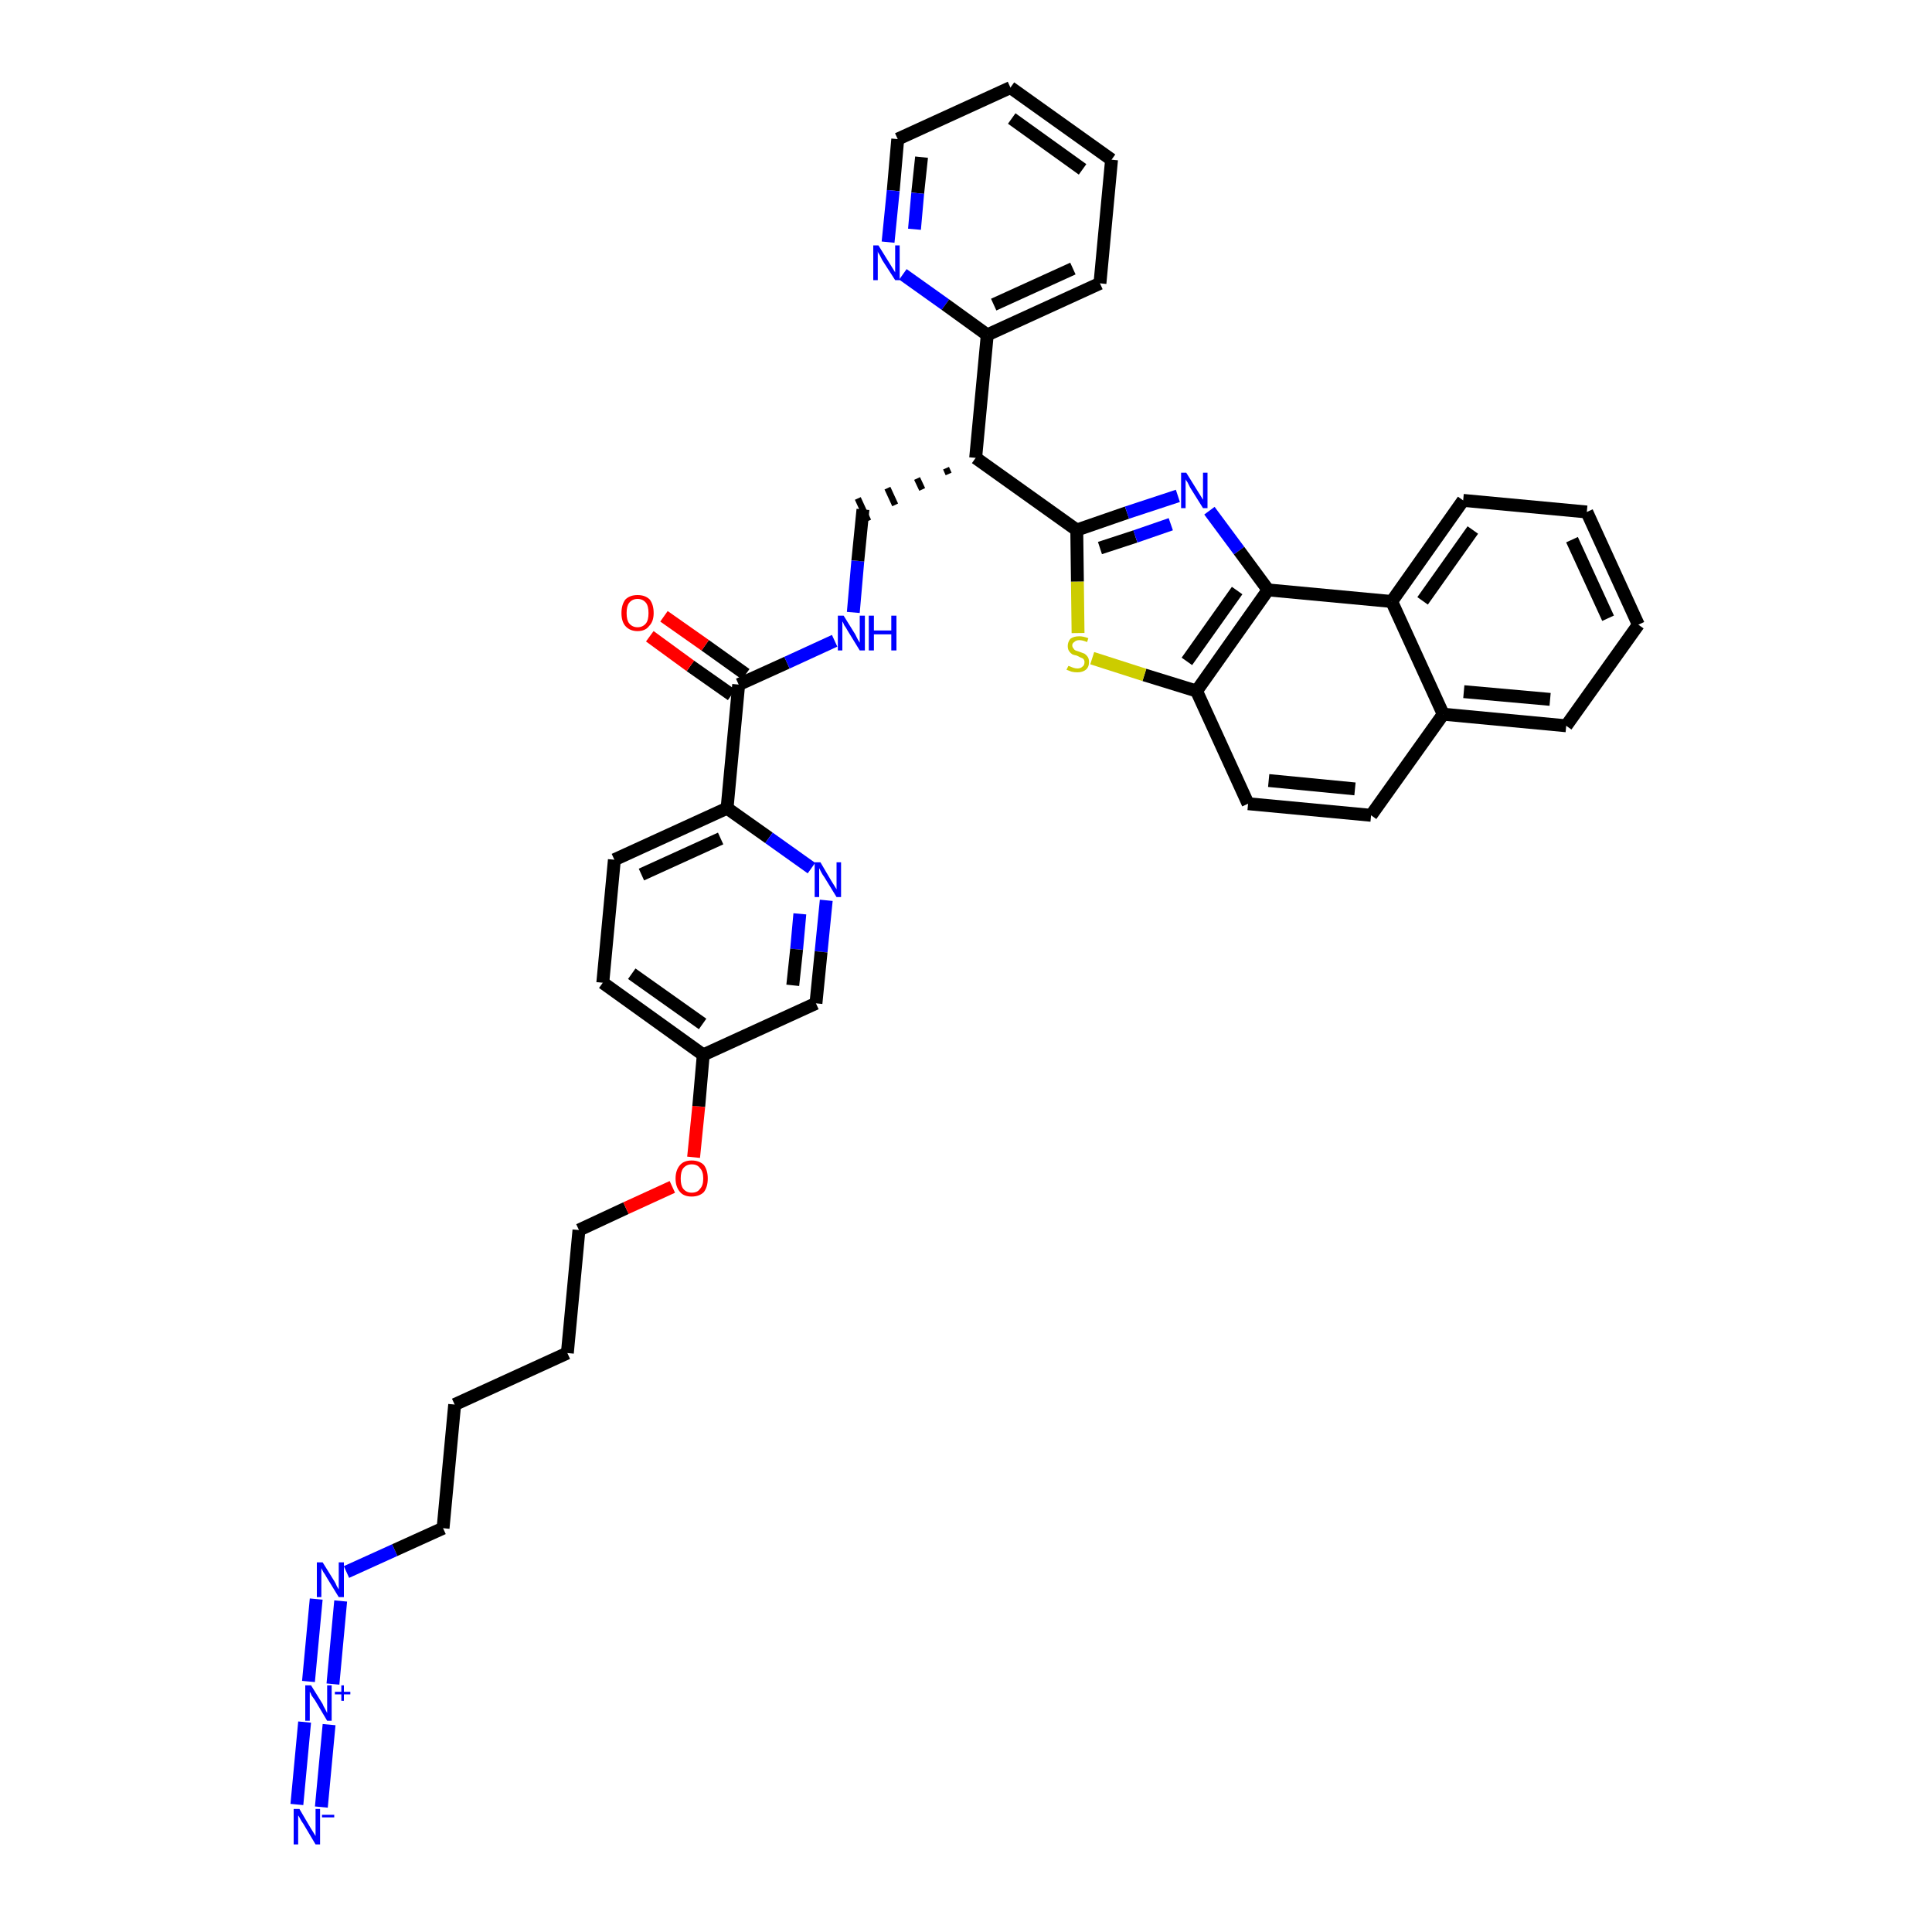 <?xml version='1.0' encoding='iso-8859-1'?>
<svg version='1.1' baseProfile='full'
              xmlns='http://www.w3.org/2000/svg'
                      xmlns:rdkit='http://www.rdkit.org/xml'
                      xmlns:xlink='http://www.w3.org/1999/xlink'
                  xml:space='preserve'
width='300px' height='300px' viewBox='0 0 300 300'>
<!-- END OF HEADER -->
<path class='bond-0 atom-0 atom-1' d='M 49.9,280.6 L 51.1,267.8' style='fill:none;fill-rule:evenodd;stroke:#0000FF;stroke-width:2.0px;stroke-linecap:butt;stroke-linejoin:miter;stroke-opacity:1' />
<path class='bond-0 atom-0 atom-1' d='M 46.1,280.2 L 47.3,267.4' style='fill:none;fill-rule:evenodd;stroke:#0000FF;stroke-width:2.0px;stroke-linecap:butt;stroke-linejoin:miter;stroke-opacity:1' />
<path class='bond-1 atom-1 atom-2' d='M 51.7,261.5 L 52.9,248.6' style='fill:none;fill-rule:evenodd;stroke:#0000FF;stroke-width:2.0px;stroke-linecap:butt;stroke-linejoin:miter;stroke-opacity:1' />
<path class='bond-1 atom-1 atom-2' d='M 47.9,261.1 L 49.1,248.3' style='fill:none;fill-rule:evenodd;stroke:#0000FF;stroke-width:2.0px;stroke-linecap:butt;stroke-linejoin:miter;stroke-opacity:1' />
<path class='bond-2 atom-2 atom-3' d='M 53.8,244.1 L 61.3,240.7' style='fill:none;fill-rule:evenodd;stroke:#0000FF;stroke-width:2.0px;stroke-linecap:butt;stroke-linejoin:miter;stroke-opacity:1' />
<path class='bond-2 atom-2 atom-3' d='M 61.3,240.7 L 68.8,237.3' style='fill:none;fill-rule:evenodd;stroke:#000000;stroke-width:2.0px;stroke-linecap:butt;stroke-linejoin:miter;stroke-opacity:1' />
<path class='bond-3 atom-3 atom-4' d='M 68.8,237.3 L 70.6,218.1' style='fill:none;fill-rule:evenodd;stroke:#000000;stroke-width:2.0px;stroke-linecap:butt;stroke-linejoin:miter;stroke-opacity:1' />
<path class='bond-4 atom-4 atom-5' d='M 70.6,218.1 L 88.1,210.1' style='fill:none;fill-rule:evenodd;stroke:#000000;stroke-width:2.0px;stroke-linecap:butt;stroke-linejoin:miter;stroke-opacity:1' />
<path class='bond-5 atom-5 atom-6' d='M 88.1,210.1 L 89.9,191.0' style='fill:none;fill-rule:evenodd;stroke:#000000;stroke-width:2.0px;stroke-linecap:butt;stroke-linejoin:miter;stroke-opacity:1' />
<path class='bond-6 atom-6 atom-7' d='M 89.9,191.0 L 97.2,187.6' style='fill:none;fill-rule:evenodd;stroke:#000000;stroke-width:2.0px;stroke-linecap:butt;stroke-linejoin:miter;stroke-opacity:1' />
<path class='bond-6 atom-6 atom-7' d='M 97.2,187.6 L 104.4,184.3' style='fill:none;fill-rule:evenodd;stroke:#FF0000;stroke-width:2.0px;stroke-linecap:butt;stroke-linejoin:miter;stroke-opacity:1' />
<path class='bond-7 atom-7 atom-8' d='M 107.7,179.7 L 108.5,171.8' style='fill:none;fill-rule:evenodd;stroke:#FF0000;stroke-width:2.0px;stroke-linecap:butt;stroke-linejoin:miter;stroke-opacity:1' />
<path class='bond-7 atom-7 atom-8' d='M 108.5,171.8 L 109.2,163.8' style='fill:none;fill-rule:evenodd;stroke:#000000;stroke-width:2.0px;stroke-linecap:butt;stroke-linejoin:miter;stroke-opacity:1' />
<path class='bond-8 atom-8 atom-9' d='M 109.2,163.8 L 93.6,152.6' style='fill:none;fill-rule:evenodd;stroke:#000000;stroke-width:2.0px;stroke-linecap:butt;stroke-linejoin:miter;stroke-opacity:1' />
<path class='bond-8 atom-8 atom-9' d='M 109.1,159.0 L 98.1,151.2' style='fill:none;fill-rule:evenodd;stroke:#000000;stroke-width:2.0px;stroke-linecap:butt;stroke-linejoin:miter;stroke-opacity:1' />
<path class='bond-37 atom-37 atom-8' d='M 126.7,155.8 L 109.2,163.8' style='fill:none;fill-rule:evenodd;stroke:#000000;stroke-width:2.0px;stroke-linecap:butt;stroke-linejoin:miter;stroke-opacity:1' />
<path class='bond-9 atom-9 atom-10' d='M 93.6,152.6 L 95.4,133.5' style='fill:none;fill-rule:evenodd;stroke:#000000;stroke-width:2.0px;stroke-linecap:butt;stroke-linejoin:miter;stroke-opacity:1' />
<path class='bond-10 atom-10 atom-11' d='M 95.4,133.5 L 112.9,125.5' style='fill:none;fill-rule:evenodd;stroke:#000000;stroke-width:2.0px;stroke-linecap:butt;stroke-linejoin:miter;stroke-opacity:1' />
<path class='bond-10 atom-10 atom-11' d='M 99.6,135.8 L 111.9,130.2' style='fill:none;fill-rule:evenodd;stroke:#000000;stroke-width:2.0px;stroke-linecap:butt;stroke-linejoin:miter;stroke-opacity:1' />
<path class='bond-11 atom-11 atom-12' d='M 112.9,125.5 L 114.7,106.3' style='fill:none;fill-rule:evenodd;stroke:#000000;stroke-width:2.0px;stroke-linecap:butt;stroke-linejoin:miter;stroke-opacity:1' />
<path class='bond-35 atom-11 atom-36' d='M 112.9,125.5 L 119.4,130.1' style='fill:none;fill-rule:evenodd;stroke:#000000;stroke-width:2.0px;stroke-linecap:butt;stroke-linejoin:miter;stroke-opacity:1' />
<path class='bond-35 atom-11 atom-36' d='M 119.4,130.1 L 126.0,134.8' style='fill:none;fill-rule:evenodd;stroke:#0000FF;stroke-width:2.0px;stroke-linecap:butt;stroke-linejoin:miter;stroke-opacity:1' />
<path class='bond-12 atom-12 atom-13' d='M 115.8,104.7 L 109.5,100.2' style='fill:none;fill-rule:evenodd;stroke:#000000;stroke-width:2.0px;stroke-linecap:butt;stroke-linejoin:miter;stroke-opacity:1' />
<path class='bond-12 atom-12 atom-13' d='M 109.5,100.2 L 103.1,95.7' style='fill:none;fill-rule:evenodd;stroke:#FF0000;stroke-width:2.0px;stroke-linecap:butt;stroke-linejoin:miter;stroke-opacity:1' />
<path class='bond-12 atom-12 atom-13' d='M 113.6,107.9 L 107.2,103.4' style='fill:none;fill-rule:evenodd;stroke:#000000;stroke-width:2.0px;stroke-linecap:butt;stroke-linejoin:miter;stroke-opacity:1' />
<path class='bond-12 atom-12 atom-13' d='M 107.2,103.4 L 100.9,98.8' style='fill:none;fill-rule:evenodd;stroke:#FF0000;stroke-width:2.0px;stroke-linecap:butt;stroke-linejoin:miter;stroke-opacity:1' />
<path class='bond-13 atom-12 atom-14' d='M 114.7,106.3 L 122.2,102.9' style='fill:none;fill-rule:evenodd;stroke:#000000;stroke-width:2.0px;stroke-linecap:butt;stroke-linejoin:miter;stroke-opacity:1' />
<path class='bond-13 atom-12 atom-14' d='M 122.2,102.9 L 129.6,99.5' style='fill:none;fill-rule:evenodd;stroke:#0000FF;stroke-width:2.0px;stroke-linecap:butt;stroke-linejoin:miter;stroke-opacity:1' />
<path class='bond-14 atom-14 atom-15' d='M 132.5,95.1 L 133.2,87.1' style='fill:none;fill-rule:evenodd;stroke:#0000FF;stroke-width:2.0px;stroke-linecap:butt;stroke-linejoin:miter;stroke-opacity:1' />
<path class='bond-14 atom-14 atom-15' d='M 133.2,87.1 L 134.0,79.1' style='fill:none;fill-rule:evenodd;stroke:#000000;stroke-width:2.0px;stroke-linecap:butt;stroke-linejoin:miter;stroke-opacity:1' />
<path class='bond-15 atom-16 atom-15' d='M 146.9,72.7 L 147.3,73.6' style='fill:none;fill-rule:evenodd;stroke:#000000;stroke-width:1.0px;stroke-linecap:butt;stroke-linejoin:miter;stroke-opacity:1' />
<path class='bond-15 atom-16 atom-15' d='M 142.4,74.3 L 143.2,76.0' style='fill:none;fill-rule:evenodd;stroke:#000000;stroke-width:1.0px;stroke-linecap:butt;stroke-linejoin:miter;stroke-opacity:1' />
<path class='bond-15 atom-16 atom-15' d='M 137.8,75.8 L 139.0,78.4' style='fill:none;fill-rule:evenodd;stroke:#000000;stroke-width:1.0px;stroke-linecap:butt;stroke-linejoin:miter;stroke-opacity:1' />
<path class='bond-15 atom-16 atom-15' d='M 133.2,77.4 L 134.8,80.9' style='fill:none;fill-rule:evenodd;stroke:#000000;stroke-width:1.0px;stroke-linecap:butt;stroke-linejoin:miter;stroke-opacity:1' />
<path class='bond-16 atom-16 atom-17' d='M 151.5,71.1 L 153.3,52.0' style='fill:none;fill-rule:evenodd;stroke:#000000;stroke-width:2.0px;stroke-linecap:butt;stroke-linejoin:miter;stroke-opacity:1' />
<path class='bond-22 atom-16 atom-23' d='M 151.5,71.1 L 167.2,82.3' style='fill:none;fill-rule:evenodd;stroke:#000000;stroke-width:2.0px;stroke-linecap:butt;stroke-linejoin:miter;stroke-opacity:1' />
<path class='bond-17 atom-17 atom-18' d='M 153.3,52.0 L 170.8,44.0' style='fill:none;fill-rule:evenodd;stroke:#000000;stroke-width:2.0px;stroke-linecap:butt;stroke-linejoin:miter;stroke-opacity:1' />
<path class='bond-17 atom-17 atom-18' d='M 154.3,47.3 L 166.6,41.7' style='fill:none;fill-rule:evenodd;stroke:#000000;stroke-width:2.0px;stroke-linecap:butt;stroke-linejoin:miter;stroke-opacity:1' />
<path class='bond-38 atom-22 atom-17' d='M 140.2,42.6 L 146.8,47.3' style='fill:none;fill-rule:evenodd;stroke:#0000FF;stroke-width:2.0px;stroke-linecap:butt;stroke-linejoin:miter;stroke-opacity:1' />
<path class='bond-38 atom-22 atom-17' d='M 146.8,47.3 L 153.3,52.0' style='fill:none;fill-rule:evenodd;stroke:#000000;stroke-width:2.0px;stroke-linecap:butt;stroke-linejoin:miter;stroke-opacity:1' />
<path class='bond-18 atom-18 atom-19' d='M 170.8,44.0 L 172.6,24.8' style='fill:none;fill-rule:evenodd;stroke:#000000;stroke-width:2.0px;stroke-linecap:butt;stroke-linejoin:miter;stroke-opacity:1' />
<path class='bond-19 atom-19 atom-20' d='M 172.6,24.8 L 156.9,13.6' style='fill:none;fill-rule:evenodd;stroke:#000000;stroke-width:2.0px;stroke-linecap:butt;stroke-linejoin:miter;stroke-opacity:1' />
<path class='bond-19 atom-19 atom-20' d='M 168.1,26.3 L 157.1,18.4' style='fill:none;fill-rule:evenodd;stroke:#000000;stroke-width:2.0px;stroke-linecap:butt;stroke-linejoin:miter;stroke-opacity:1' />
<path class='bond-20 atom-20 atom-21' d='M 156.9,13.6 L 139.4,21.6' style='fill:none;fill-rule:evenodd;stroke:#000000;stroke-width:2.0px;stroke-linecap:butt;stroke-linejoin:miter;stroke-opacity:1' />
<path class='bond-21 atom-21 atom-22' d='M 139.4,21.6 L 138.7,29.6' style='fill:none;fill-rule:evenodd;stroke:#000000;stroke-width:2.0px;stroke-linecap:butt;stroke-linejoin:miter;stroke-opacity:1' />
<path class='bond-21 atom-21 atom-22' d='M 138.7,29.6 L 137.9,37.6' style='fill:none;fill-rule:evenodd;stroke:#0000FF;stroke-width:2.0px;stroke-linecap:butt;stroke-linejoin:miter;stroke-opacity:1' />
<path class='bond-21 atom-21 atom-22' d='M 143.1,24.4 L 142.5,30.0' style='fill:none;fill-rule:evenodd;stroke:#000000;stroke-width:2.0px;stroke-linecap:butt;stroke-linejoin:miter;stroke-opacity:1' />
<path class='bond-21 atom-21 atom-22' d='M 142.5,30.0 L 142.0,35.6' style='fill:none;fill-rule:evenodd;stroke:#0000FF;stroke-width:2.0px;stroke-linecap:butt;stroke-linejoin:miter;stroke-opacity:1' />
<path class='bond-23 atom-23 atom-24' d='M 167.2,82.3 L 175.0,79.6' style='fill:none;fill-rule:evenodd;stroke:#000000;stroke-width:2.0px;stroke-linecap:butt;stroke-linejoin:miter;stroke-opacity:1' />
<path class='bond-23 atom-23 atom-24' d='M 175.0,79.6 L 182.9,77.0' style='fill:none;fill-rule:evenodd;stroke:#0000FF;stroke-width:2.0px;stroke-linecap:butt;stroke-linejoin:miter;stroke-opacity:1' />
<path class='bond-23 atom-23 atom-24' d='M 170.8,85.1 L 176.3,83.3' style='fill:none;fill-rule:evenodd;stroke:#000000;stroke-width:2.0px;stroke-linecap:butt;stroke-linejoin:miter;stroke-opacity:1' />
<path class='bond-23 atom-23 atom-24' d='M 176.3,83.3 L 181.8,81.4' style='fill:none;fill-rule:evenodd;stroke:#0000FF;stroke-width:2.0px;stroke-linecap:butt;stroke-linejoin:miter;stroke-opacity:1' />
<path class='bond-39 atom-35 atom-23' d='M 167.4,98.3 L 167.3,90.3' style='fill:none;fill-rule:evenodd;stroke:#CCCC00;stroke-width:2.0px;stroke-linecap:butt;stroke-linejoin:miter;stroke-opacity:1' />
<path class='bond-39 atom-35 atom-23' d='M 167.3,90.3 L 167.2,82.3' style='fill:none;fill-rule:evenodd;stroke:#000000;stroke-width:2.0px;stroke-linecap:butt;stroke-linejoin:miter;stroke-opacity:1' />
<path class='bond-24 atom-24 atom-25' d='M 187.8,79.3 L 192.4,85.5' style='fill:none;fill-rule:evenodd;stroke:#0000FF;stroke-width:2.0px;stroke-linecap:butt;stroke-linejoin:miter;stroke-opacity:1' />
<path class='bond-24 atom-24 atom-25' d='M 192.4,85.5 L 196.9,91.6' style='fill:none;fill-rule:evenodd;stroke:#000000;stroke-width:2.0px;stroke-linecap:butt;stroke-linejoin:miter;stroke-opacity:1' />
<path class='bond-25 atom-25 atom-26' d='M 196.9,91.6 L 185.8,107.3' style='fill:none;fill-rule:evenodd;stroke:#000000;stroke-width:2.0px;stroke-linecap:butt;stroke-linejoin:miter;stroke-opacity:1' />
<path class='bond-25 atom-25 atom-26' d='M 192.1,91.7 L 184.3,102.7' style='fill:none;fill-rule:evenodd;stroke:#000000;stroke-width:2.0px;stroke-linecap:butt;stroke-linejoin:miter;stroke-opacity:1' />
<path class='bond-40 atom-34 atom-25' d='M 216.1,93.4 L 196.9,91.6' style='fill:none;fill-rule:evenodd;stroke:#000000;stroke-width:2.0px;stroke-linecap:butt;stroke-linejoin:miter;stroke-opacity:1' />
<path class='bond-26 atom-26 atom-27' d='M 185.8,107.3 L 193.8,124.8' style='fill:none;fill-rule:evenodd;stroke:#000000;stroke-width:2.0px;stroke-linecap:butt;stroke-linejoin:miter;stroke-opacity:1' />
<path class='bond-34 atom-26 atom-35' d='M 185.8,107.3 L 177.7,104.8' style='fill:none;fill-rule:evenodd;stroke:#000000;stroke-width:2.0px;stroke-linecap:butt;stroke-linejoin:miter;stroke-opacity:1' />
<path class='bond-34 atom-26 atom-35' d='M 177.7,104.8 L 169.6,102.2' style='fill:none;fill-rule:evenodd;stroke:#CCCC00;stroke-width:2.0px;stroke-linecap:butt;stroke-linejoin:miter;stroke-opacity:1' />
<path class='bond-27 atom-27 atom-28' d='M 193.8,124.8 L 212.9,126.6' style='fill:none;fill-rule:evenodd;stroke:#000000;stroke-width:2.0px;stroke-linecap:butt;stroke-linejoin:miter;stroke-opacity:1' />
<path class='bond-27 atom-27 atom-28' d='M 197.0,121.2 L 210.4,122.5' style='fill:none;fill-rule:evenodd;stroke:#000000;stroke-width:2.0px;stroke-linecap:butt;stroke-linejoin:miter;stroke-opacity:1' />
<path class='bond-28 atom-28 atom-29' d='M 212.9,126.6 L 224.1,110.9' style='fill:none;fill-rule:evenodd;stroke:#000000;stroke-width:2.0px;stroke-linecap:butt;stroke-linejoin:miter;stroke-opacity:1' />
<path class='bond-29 atom-29 atom-30' d='M 224.1,110.9 L 243.2,112.7' style='fill:none;fill-rule:evenodd;stroke:#000000;stroke-width:2.0px;stroke-linecap:butt;stroke-linejoin:miter;stroke-opacity:1' />
<path class='bond-29 atom-29 atom-30' d='M 227.3,107.4 L 240.7,108.6' style='fill:none;fill-rule:evenodd;stroke:#000000;stroke-width:2.0px;stroke-linecap:butt;stroke-linejoin:miter;stroke-opacity:1' />
<path class='bond-41 atom-34 atom-29' d='M 216.1,93.4 L 224.1,110.9' style='fill:none;fill-rule:evenodd;stroke:#000000;stroke-width:2.0px;stroke-linecap:butt;stroke-linejoin:miter;stroke-opacity:1' />
<path class='bond-30 atom-30 atom-31' d='M 243.2,112.7 L 254.4,97.0' style='fill:none;fill-rule:evenodd;stroke:#000000;stroke-width:2.0px;stroke-linecap:butt;stroke-linejoin:miter;stroke-opacity:1' />
<path class='bond-31 atom-31 atom-32' d='M 254.4,97.0 L 246.4,79.5' style='fill:none;fill-rule:evenodd;stroke:#000000;stroke-width:2.0px;stroke-linecap:butt;stroke-linejoin:miter;stroke-opacity:1' />
<path class='bond-31 atom-31 atom-32' d='M 249.7,96.0 L 244.1,83.8' style='fill:none;fill-rule:evenodd;stroke:#000000;stroke-width:2.0px;stroke-linecap:butt;stroke-linejoin:miter;stroke-opacity:1' />
<path class='bond-32 atom-32 atom-33' d='M 246.4,79.5 L 227.2,77.7' style='fill:none;fill-rule:evenodd;stroke:#000000;stroke-width:2.0px;stroke-linecap:butt;stroke-linejoin:miter;stroke-opacity:1' />
<path class='bond-33 atom-33 atom-34' d='M 227.2,77.7 L 216.1,93.4' style='fill:none;fill-rule:evenodd;stroke:#000000;stroke-width:2.0px;stroke-linecap:butt;stroke-linejoin:miter;stroke-opacity:1' />
<path class='bond-33 atom-33 atom-34' d='M 228.7,82.3 L 220.9,93.3' style='fill:none;fill-rule:evenodd;stroke:#000000;stroke-width:2.0px;stroke-linecap:butt;stroke-linejoin:miter;stroke-opacity:1' />
<path class='bond-36 atom-36 atom-37' d='M 128.3,139.8 L 127.5,147.8' style='fill:none;fill-rule:evenodd;stroke:#0000FF;stroke-width:2.0px;stroke-linecap:butt;stroke-linejoin:miter;stroke-opacity:1' />
<path class='bond-36 atom-36 atom-37' d='M 127.5,147.8 L 126.7,155.8' style='fill:none;fill-rule:evenodd;stroke:#000000;stroke-width:2.0px;stroke-linecap:butt;stroke-linejoin:miter;stroke-opacity:1' />
<path class='bond-36 atom-36 atom-37' d='M 124.2,141.9 L 123.7,147.4' style='fill:none;fill-rule:evenodd;stroke:#0000FF;stroke-width:2.0px;stroke-linecap:butt;stroke-linejoin:miter;stroke-opacity:1' />
<path class='bond-36 atom-36 atom-37' d='M 123.7,147.4 L 123.1,153.0' style='fill:none;fill-rule:evenodd;stroke:#000000;stroke-width:2.0px;stroke-linecap:butt;stroke-linejoin:miter;stroke-opacity:1' />
<path  class='atom-0' d='M 46.5 280.9
L 48.2 283.8
Q 48.4 284.1, 48.7 284.6
Q 49.0 285.1, 49.0 285.1
L 49.0 280.9
L 49.7 280.9
L 49.7 286.4
L 49.0 286.4
L 47.1 283.2
Q 46.8 282.8, 46.6 282.4
Q 46.4 282.0, 46.3 281.9
L 46.3 286.4
L 45.6 286.4
L 45.6 280.9
L 46.5 280.9
' fill='#0000FF'/>
<path  class='atom-0' d='M 50.0 281.8
L 51.9 281.8
L 51.9 282.2
L 50.0 282.2
L 50.0 281.8
' fill='#0000FF'/>
<path  class='atom-1' d='M 48.3 261.7
L 50.1 264.6
Q 50.2 264.9, 50.5 265.4
Q 50.8 266.0, 50.8 266.0
L 50.8 261.7
L 51.5 261.7
L 51.5 267.2
L 50.8 267.2
L 48.9 264.0
Q 48.7 263.7, 48.4 263.3
Q 48.2 262.8, 48.1 262.7
L 48.1 267.2
L 47.4 267.2
L 47.4 261.7
L 48.3 261.7
' fill='#0000FF'/>
<path  class='atom-1' d='M 52.0 262.7
L 53.0 262.7
L 53.0 261.7
L 53.4 261.7
L 53.4 262.7
L 54.4 262.7
L 54.4 263.1
L 53.4 263.1
L 53.4 264.1
L 53.0 264.1
L 53.0 263.1
L 52.0 263.1
L 52.0 262.7
' fill='#0000FF'/>
<path  class='atom-2' d='M 50.1 242.6
L 51.9 245.5
Q 52.1 245.8, 52.3 246.3
Q 52.6 246.8, 52.6 246.8
L 52.6 242.6
L 53.4 242.6
L 53.4 248.0
L 52.6 248.0
L 50.7 244.9
Q 50.5 244.5, 50.2 244.1
Q 50.0 243.7, 49.9 243.5
L 49.9 248.0
L 49.2 248.0
L 49.2 242.6
L 50.1 242.6
' fill='#0000FF'/>
<path  class='atom-7' d='M 104.9 183.0
Q 104.9 181.7, 105.6 180.9
Q 106.2 180.2, 107.4 180.2
Q 108.6 180.2, 109.3 180.9
Q 109.9 181.7, 109.9 183.0
Q 109.9 184.3, 109.3 185.1
Q 108.6 185.8, 107.4 185.8
Q 106.2 185.8, 105.6 185.1
Q 104.9 184.3, 104.9 183.0
M 107.4 185.2
Q 108.3 185.2, 108.7 184.6
Q 109.2 184.1, 109.2 183.0
Q 109.2 181.9, 108.7 181.4
Q 108.3 180.8, 107.4 180.8
Q 106.6 180.8, 106.1 181.4
Q 105.7 181.9, 105.7 183.0
Q 105.7 184.1, 106.1 184.6
Q 106.6 185.2, 107.4 185.2
' fill='#FF0000'/>
<path  class='atom-13' d='M 96.5 95.2
Q 96.5 93.9, 97.1 93.1
Q 97.8 92.4, 99.0 92.4
Q 100.2 92.4, 100.9 93.1
Q 101.5 93.9, 101.5 95.2
Q 101.5 96.5, 100.8 97.2
Q 100.2 98.0, 99.0 98.0
Q 97.8 98.0, 97.1 97.2
Q 96.5 96.5, 96.5 95.2
M 99.0 97.4
Q 99.8 97.4, 100.3 96.8
Q 100.7 96.3, 100.7 95.2
Q 100.7 94.1, 100.3 93.6
Q 99.8 93.0, 99.0 93.0
Q 98.2 93.0, 97.7 93.6
Q 97.3 94.1, 97.3 95.2
Q 97.3 96.3, 97.7 96.8
Q 98.2 97.4, 99.0 97.4
' fill='#FF0000'/>
<path  class='atom-14' d='M 131.0 95.6
L 132.8 98.5
Q 132.9 98.7, 133.2 99.3
Q 133.5 99.8, 133.5 99.8
L 133.5 95.6
L 134.3 95.6
L 134.3 101.0
L 133.5 101.0
L 131.6 97.9
Q 131.4 97.5, 131.1 97.1
Q 130.9 96.6, 130.8 96.5
L 130.8 101.0
L 130.1 101.0
L 130.1 95.6
L 131.0 95.6
' fill='#0000FF'/>
<path  class='atom-14' d='M 134.9 95.6
L 135.7 95.6
L 135.7 97.9
L 138.4 97.9
L 138.4 95.6
L 139.2 95.6
L 139.2 101.0
L 138.4 101.0
L 138.4 98.5
L 135.7 98.5
L 135.7 101.0
L 134.9 101.0
L 134.9 95.6
' fill='#0000FF'/>
<path  class='atom-22' d='M 136.4 38.1
L 138.2 41.0
Q 138.4 41.3, 138.7 41.8
Q 139.0 42.3, 139.0 42.3
L 139.0 38.1
L 139.7 38.1
L 139.7 43.5
L 139.0 43.5
L 137.0 40.4
Q 136.8 40.0, 136.6 39.6
Q 136.3 39.2, 136.3 39.0
L 136.3 43.5
L 135.6 43.5
L 135.6 38.1
L 136.4 38.1
' fill='#0000FF'/>
<path  class='atom-24' d='M 184.2 73.4
L 186.0 76.3
Q 186.2 76.6, 186.5 77.1
Q 186.8 77.6, 186.8 77.6
L 186.8 73.4
L 187.5 73.4
L 187.5 78.9
L 186.8 78.9
L 184.8 75.7
Q 184.6 75.3, 184.4 74.9
Q 184.1 74.5, 184.1 74.4
L 184.1 78.9
L 183.4 78.9
L 183.4 73.4
L 184.2 73.4
' fill='#0000FF'/>
<path  class='atom-35' d='M 165.9 103.4
Q 165.9 103.4, 166.2 103.5
Q 166.4 103.6, 166.7 103.7
Q 167.0 103.8, 167.3 103.8
Q 167.8 103.8, 168.1 103.5
Q 168.4 103.3, 168.4 102.8
Q 168.4 102.5, 168.2 102.3
Q 168.1 102.2, 167.8 102.1
Q 167.6 102.0, 167.2 101.8
Q 166.7 101.7, 166.5 101.6
Q 166.2 101.4, 166.0 101.1
Q 165.8 100.8, 165.8 100.3
Q 165.8 99.7, 166.2 99.2
Q 166.7 98.8, 167.6 98.8
Q 168.2 98.8, 169.0 99.1
L 168.8 99.7
Q 168.1 99.4, 167.6 99.4
Q 167.1 99.4, 166.8 99.7
Q 166.5 99.9, 166.5 100.2
Q 166.5 100.5, 166.7 100.7
Q 166.8 100.9, 167.0 101.0
Q 167.3 101.1, 167.6 101.2
Q 168.1 101.4, 168.4 101.5
Q 168.7 101.7, 168.9 102.0
Q 169.1 102.3, 169.1 102.8
Q 169.1 103.6, 168.6 104.0
Q 168.1 104.4, 167.3 104.4
Q 166.8 104.4, 166.4 104.3
Q 166.1 104.2, 165.6 104.0
L 165.9 103.4
' fill='#CCCC00'/>
<path  class='atom-36' d='M 127.4 133.9
L 129.1 136.8
Q 129.3 137.1, 129.6 137.6
Q 129.9 138.1, 129.9 138.1
L 129.9 133.9
L 130.6 133.9
L 130.6 139.3
L 129.9 139.3
L 128.0 136.2
Q 127.7 135.8, 127.5 135.4
Q 127.3 135.0, 127.2 134.8
L 127.2 139.3
L 126.5 139.3
L 126.5 133.9
L 127.4 133.9
' fill='#0000FF'/>
</svg>
